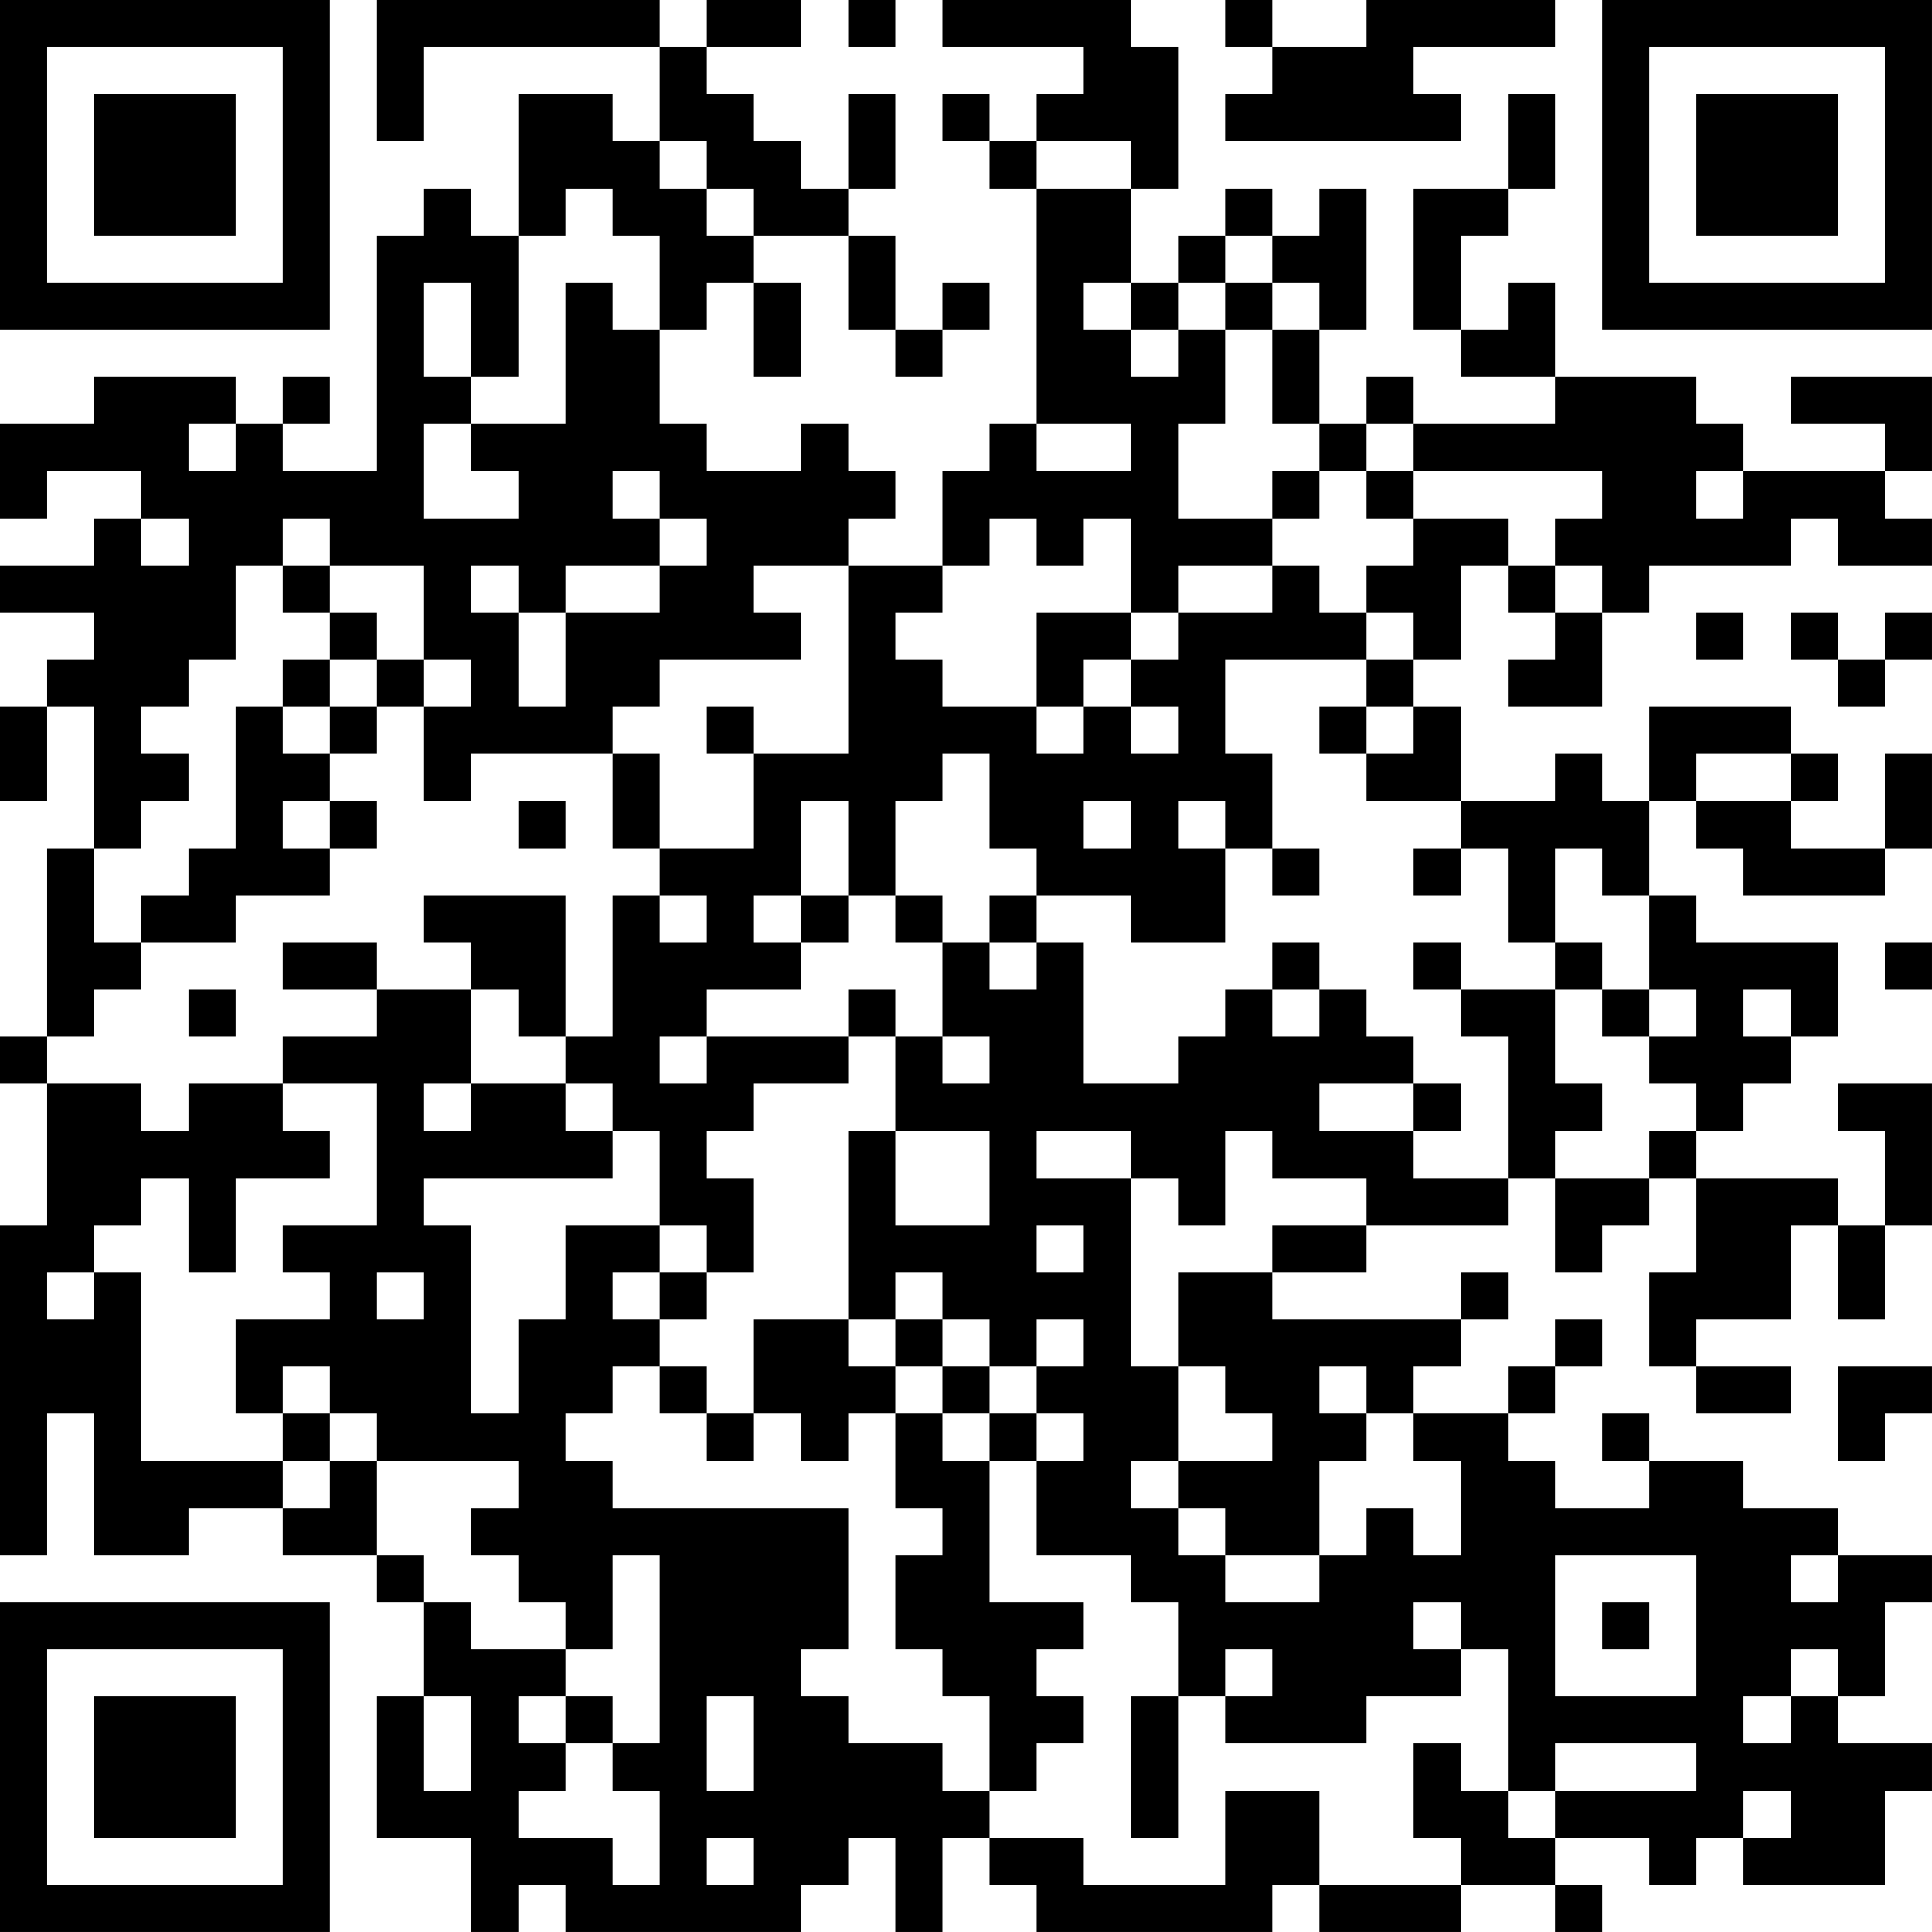 <?xml version="1.0" encoding="UTF-8"?>
<svg xmlns="http://www.w3.org/2000/svg" version="1.1" width="200" height="200" viewBox="0 0 200 200"><rect x="0" y="0" width="200" height="200" fill="#ffffff"/><g transform="scale(4.878)"><g transform="translate(0,0)"><path fill-rule="evenodd" d="M8 0L8 3L9 3L9 1L14 1L14 3L13 3L13 2L11 2L11 5L10 5L10 4L9 4L9 5L8 5L8 10L6 10L6 9L7 9L7 8L6 8L6 9L5 9L5 8L2 8L2 9L0 9L0 11L1 11L1 10L3 10L3 11L2 11L2 12L0 12L0 13L2 13L2 14L1 14L1 15L0 15L0 17L1 17L1 15L2 15L2 18L1 18L1 22L0 22L0 23L1 23L1 26L0 26L0 33L1 33L1 30L2 30L2 33L4 33L4 32L6 32L6 33L8 33L8 34L9 34L9 36L8 36L8 39L10 39L10 41L11 41L11 40L12 40L12 41L17 41L17 40L18 40L18 39L19 39L19 41L20 41L20 39L21 39L21 40L22 40L22 41L27 41L27 40L28 40L28 41L31 41L31 40L33 40L33 41L34 41L34 40L33 40L33 39L35 39L35 40L36 40L36 39L37 39L37 40L40 40L40 38L41 38L41 37L39 37L39 36L40 36L40 34L41 34L41 33L39 33L39 32L37 32L37 31L35 31L35 30L34 30L34 31L35 31L35 32L33 32L33 31L32 31L32 30L33 30L33 29L34 29L34 28L33 28L33 29L32 29L32 30L30 30L30 29L31 29L31 28L32 28L32 27L31 27L31 28L27 28L27 27L29 27L29 26L32 26L32 25L33 25L33 27L34 27L34 26L35 26L35 25L36 25L36 27L35 27L35 29L36 29L36 30L38 30L38 29L36 29L36 28L38 28L38 26L39 26L39 28L40 28L40 26L41 26L41 23L39 23L39 24L40 24L40 26L39 26L39 25L36 25L36 24L37 24L37 23L38 23L38 22L39 22L39 20L36 20L36 19L35 19L35 17L36 17L36 18L37 18L37 19L40 19L40 18L41 18L41 16L40 16L40 18L38 18L38 17L39 17L39 16L38 16L38 15L35 15L35 17L34 17L34 16L33 16L33 17L31 17L31 15L30 15L30 14L31 14L31 12L32 12L32 13L33 13L33 14L32 14L32 15L34 15L34 13L35 13L35 12L38 12L38 11L39 11L39 12L41 12L41 11L40 11L40 10L41 10L41 8L38 8L38 9L40 9L40 10L37 10L37 9L36 9L36 8L33 8L33 6L32 6L32 7L31 7L31 5L32 5L32 4L33 4L33 2L32 2L32 4L30 4L30 7L31 7L31 8L33 8L33 9L30 9L30 8L29 8L29 9L28 9L28 7L29 7L29 4L28 4L28 5L27 5L27 4L26 4L26 5L25 5L25 6L24 6L24 4L25 4L25 1L24 1L24 0L20 0L20 1L23 1L23 2L22 2L22 3L21 3L21 2L20 2L20 3L21 3L21 4L22 4L22 9L21 9L21 10L20 10L20 12L18 12L18 11L19 11L19 10L18 10L18 9L17 9L17 10L15 10L15 9L14 9L14 7L15 7L15 6L16 6L16 8L17 8L17 6L16 6L16 5L18 5L18 7L19 7L19 8L20 8L20 7L21 7L21 6L20 6L20 7L19 7L19 5L18 5L18 4L19 4L19 2L18 2L18 4L17 4L17 3L16 3L16 2L15 2L15 1L17 1L17 0L15 0L15 1L14 1L14 0ZM18 0L18 1L19 1L19 0ZM26 0L26 1L27 1L27 2L26 2L26 3L31 3L31 2L30 2L30 1L33 1L33 0L29 0L29 1L27 1L27 0ZM14 3L14 4L15 4L15 5L16 5L16 4L15 4L15 3ZM22 3L22 4L24 4L24 3ZM12 4L12 5L11 5L11 8L10 8L10 6L9 6L9 8L10 8L10 9L9 9L9 11L11 11L11 10L10 10L10 9L12 9L12 6L13 6L13 7L14 7L14 5L13 5L13 4ZM26 5L26 6L25 6L25 7L24 7L24 6L23 6L23 7L24 7L24 8L25 8L25 7L26 7L26 9L25 9L25 11L27 11L27 12L25 12L25 13L24 13L24 11L23 11L23 12L22 12L22 11L21 11L21 12L20 12L20 13L19 13L19 14L20 14L20 15L22 15L22 16L23 16L23 15L24 15L24 16L25 16L25 15L24 15L24 14L25 14L25 13L27 13L27 12L28 12L28 13L29 13L29 14L26 14L26 16L27 16L27 18L26 18L26 17L25 17L25 18L26 18L26 20L24 20L24 19L22 19L22 18L21 18L21 16L20 16L20 17L19 17L19 19L18 19L18 17L17 17L17 19L16 19L16 20L17 20L17 21L15 21L15 22L14 22L14 23L15 23L15 22L18 22L18 23L16 23L16 24L15 24L15 25L16 25L16 27L15 27L15 26L14 26L14 24L13 24L13 23L12 23L12 22L13 22L13 19L14 19L14 20L15 20L15 19L14 19L14 18L16 18L16 16L18 16L18 12L16 12L16 13L17 13L17 14L14 14L14 15L13 15L13 16L10 16L10 17L9 17L9 15L10 15L10 14L9 14L9 12L7 12L7 11L6 11L6 12L5 12L5 14L4 14L4 15L3 15L3 16L4 16L4 17L3 17L3 18L2 18L2 20L3 20L3 21L2 21L2 22L1 22L1 23L3 23L3 24L4 24L4 23L6 23L6 24L7 24L7 25L5 25L5 27L4 27L4 25L3 25L3 26L2 26L2 27L1 27L1 28L2 28L2 27L3 27L3 31L6 31L6 32L7 32L7 31L8 31L8 33L9 33L9 34L10 34L10 35L12 35L12 36L11 36L11 37L12 37L12 38L11 38L11 39L13 39L13 40L14 40L14 38L13 38L13 37L14 37L14 33L13 33L13 35L12 35L12 34L11 34L11 33L10 33L10 32L11 32L11 31L8 31L8 30L7 30L7 29L6 29L6 30L5 30L5 28L7 28L7 27L6 27L6 26L8 26L8 23L6 23L6 22L8 22L8 21L10 21L10 23L9 23L9 24L10 24L10 23L12 23L12 24L13 24L13 25L9 25L9 26L10 26L10 30L11 30L11 28L12 28L12 26L14 26L14 27L13 27L13 28L14 28L14 29L13 29L13 30L12 30L12 31L13 31L13 32L18 32L18 35L17 35L17 36L18 36L18 37L20 37L20 38L21 38L21 39L23 39L23 40L26 40L26 38L28 38L28 40L31 40L31 39L30 39L30 37L31 37L31 38L32 38L32 39L33 39L33 38L36 38L36 37L33 37L33 38L32 38L32 35L31 35L31 34L30 34L30 35L31 35L31 36L29 36L29 37L26 37L26 36L27 36L27 35L26 35L26 36L25 36L25 34L24 34L24 33L22 33L22 31L23 31L23 30L22 30L22 29L23 29L23 28L22 28L22 29L21 29L21 28L20 28L20 27L19 27L19 28L18 28L18 24L19 24L19 26L21 26L21 24L19 24L19 22L20 22L20 23L21 23L21 22L20 22L20 20L21 20L21 21L22 21L22 20L23 20L23 23L25 23L25 22L26 22L26 21L27 21L27 22L28 22L28 21L29 21L29 22L30 22L30 23L28 23L28 24L30 24L30 25L32 25L32 22L31 22L31 21L33 21L33 23L34 23L34 24L33 24L33 25L35 25L35 24L36 24L36 23L35 23L35 22L36 22L36 21L35 21L35 19L34 19L34 18L33 18L33 20L32 20L32 18L31 18L31 17L29 17L29 16L30 16L30 15L29 15L29 14L30 14L30 13L29 13L29 12L30 12L30 11L32 11L32 12L33 12L33 13L34 13L34 12L33 12L33 11L34 11L34 10L30 10L30 9L29 9L29 10L28 10L28 9L27 9L27 7L28 7L28 6L27 6L27 5ZM26 6L26 7L27 7L27 6ZM4 9L4 10L5 10L5 9ZM22 9L22 10L24 10L24 9ZM13 10L13 11L14 11L14 12L12 12L12 13L11 13L11 12L10 12L10 13L11 13L11 15L12 15L12 13L14 13L14 12L15 12L15 11L14 11L14 10ZM27 10L27 11L28 11L28 10ZM29 10L29 11L30 11L30 10ZM36 10L36 11L37 11L37 10ZM3 11L3 12L4 12L4 11ZM6 12L6 13L7 13L7 14L6 14L6 15L5 15L5 18L4 18L4 19L3 19L3 20L5 20L5 19L7 19L7 18L8 18L8 17L7 17L7 16L8 16L8 15L9 15L9 14L8 14L8 13L7 13L7 12ZM22 13L22 15L23 15L23 14L24 14L24 13ZM36 13L36 14L37 14L37 13ZM38 13L38 14L39 14L39 15L40 15L40 14L41 14L41 13L40 13L40 14L39 14L39 13ZM7 14L7 15L6 15L6 16L7 16L7 15L8 15L8 14ZM15 15L15 16L16 16L16 15ZM28 15L28 16L29 16L29 15ZM13 16L13 18L14 18L14 16ZM36 16L36 17L38 17L38 16ZM6 17L6 18L7 18L7 17ZM11 17L11 18L12 18L12 17ZM23 17L23 18L24 18L24 17ZM27 18L27 19L28 19L28 18ZM30 18L30 19L31 19L31 18ZM9 19L9 20L10 20L10 21L11 21L11 22L12 22L12 19ZM17 19L17 20L18 20L18 19ZM19 19L19 20L20 20L20 19ZM21 19L21 20L22 20L22 19ZM6 20L6 21L8 21L8 20ZM27 20L27 21L28 21L28 20ZM30 20L30 21L31 21L31 20ZM33 20L33 21L34 21L34 22L35 22L35 21L34 21L34 20ZM40 20L40 21L41 21L41 20ZM4 21L4 22L5 22L5 21ZM18 21L18 22L19 22L19 21ZM37 21L37 22L38 22L38 21ZM30 23L30 24L31 24L31 23ZM22 24L22 25L24 25L24 29L25 29L25 31L24 31L24 32L25 32L25 33L26 33L26 34L28 34L28 33L29 33L29 32L30 32L30 33L31 33L31 31L30 31L30 30L29 30L29 29L28 29L28 30L29 30L29 31L28 31L28 33L26 33L26 32L25 32L25 31L27 31L27 30L26 30L26 29L25 29L25 27L27 27L27 26L29 26L29 25L27 25L27 24L26 24L26 26L25 26L25 25L24 25L24 24ZM22 26L22 27L23 27L23 26ZM8 27L8 28L9 28L9 27ZM14 27L14 28L15 28L15 27ZM16 28L16 30L15 30L15 29L14 29L14 30L15 30L15 31L16 31L16 30L17 30L17 31L18 31L18 30L19 30L19 32L20 32L20 33L19 33L19 35L20 35L20 36L21 36L21 38L22 38L22 37L23 37L23 36L22 36L22 35L23 35L23 34L21 34L21 31L22 31L22 30L21 30L21 29L20 29L20 28L19 28L19 29L18 29L18 28ZM19 29L19 30L20 30L20 31L21 31L21 30L20 30L20 29ZM39 29L39 31L40 31L40 30L41 30L41 29ZM6 30L6 31L7 31L7 30ZM33 33L33 36L36 36L36 33ZM38 33L38 34L39 34L39 33ZM34 34L34 35L35 35L35 34ZM38 35L38 36L37 36L37 37L38 37L38 36L39 36L39 35ZM9 36L9 38L10 38L10 36ZM12 36L12 37L13 37L13 36ZM15 36L15 38L16 38L16 36ZM24 36L24 39L25 39L25 36ZM37 38L37 39L38 39L38 38ZM15 39L15 40L16 40L16 39ZM0 0L0 7L7 7L7 0ZM1 1L1 6L6 6L6 1ZM2 2L2 5L5 5L5 2ZM34 0L34 7L41 7L41 0ZM35 1L35 6L40 6L40 1ZM36 2L36 5L39 5L39 2ZM0 34L0 41L7 41L7 34ZM1 35L1 40L6 40L6 35ZM2 36L2 39L5 39L5 36Z" fill="#000000"/></g></g></svg>
